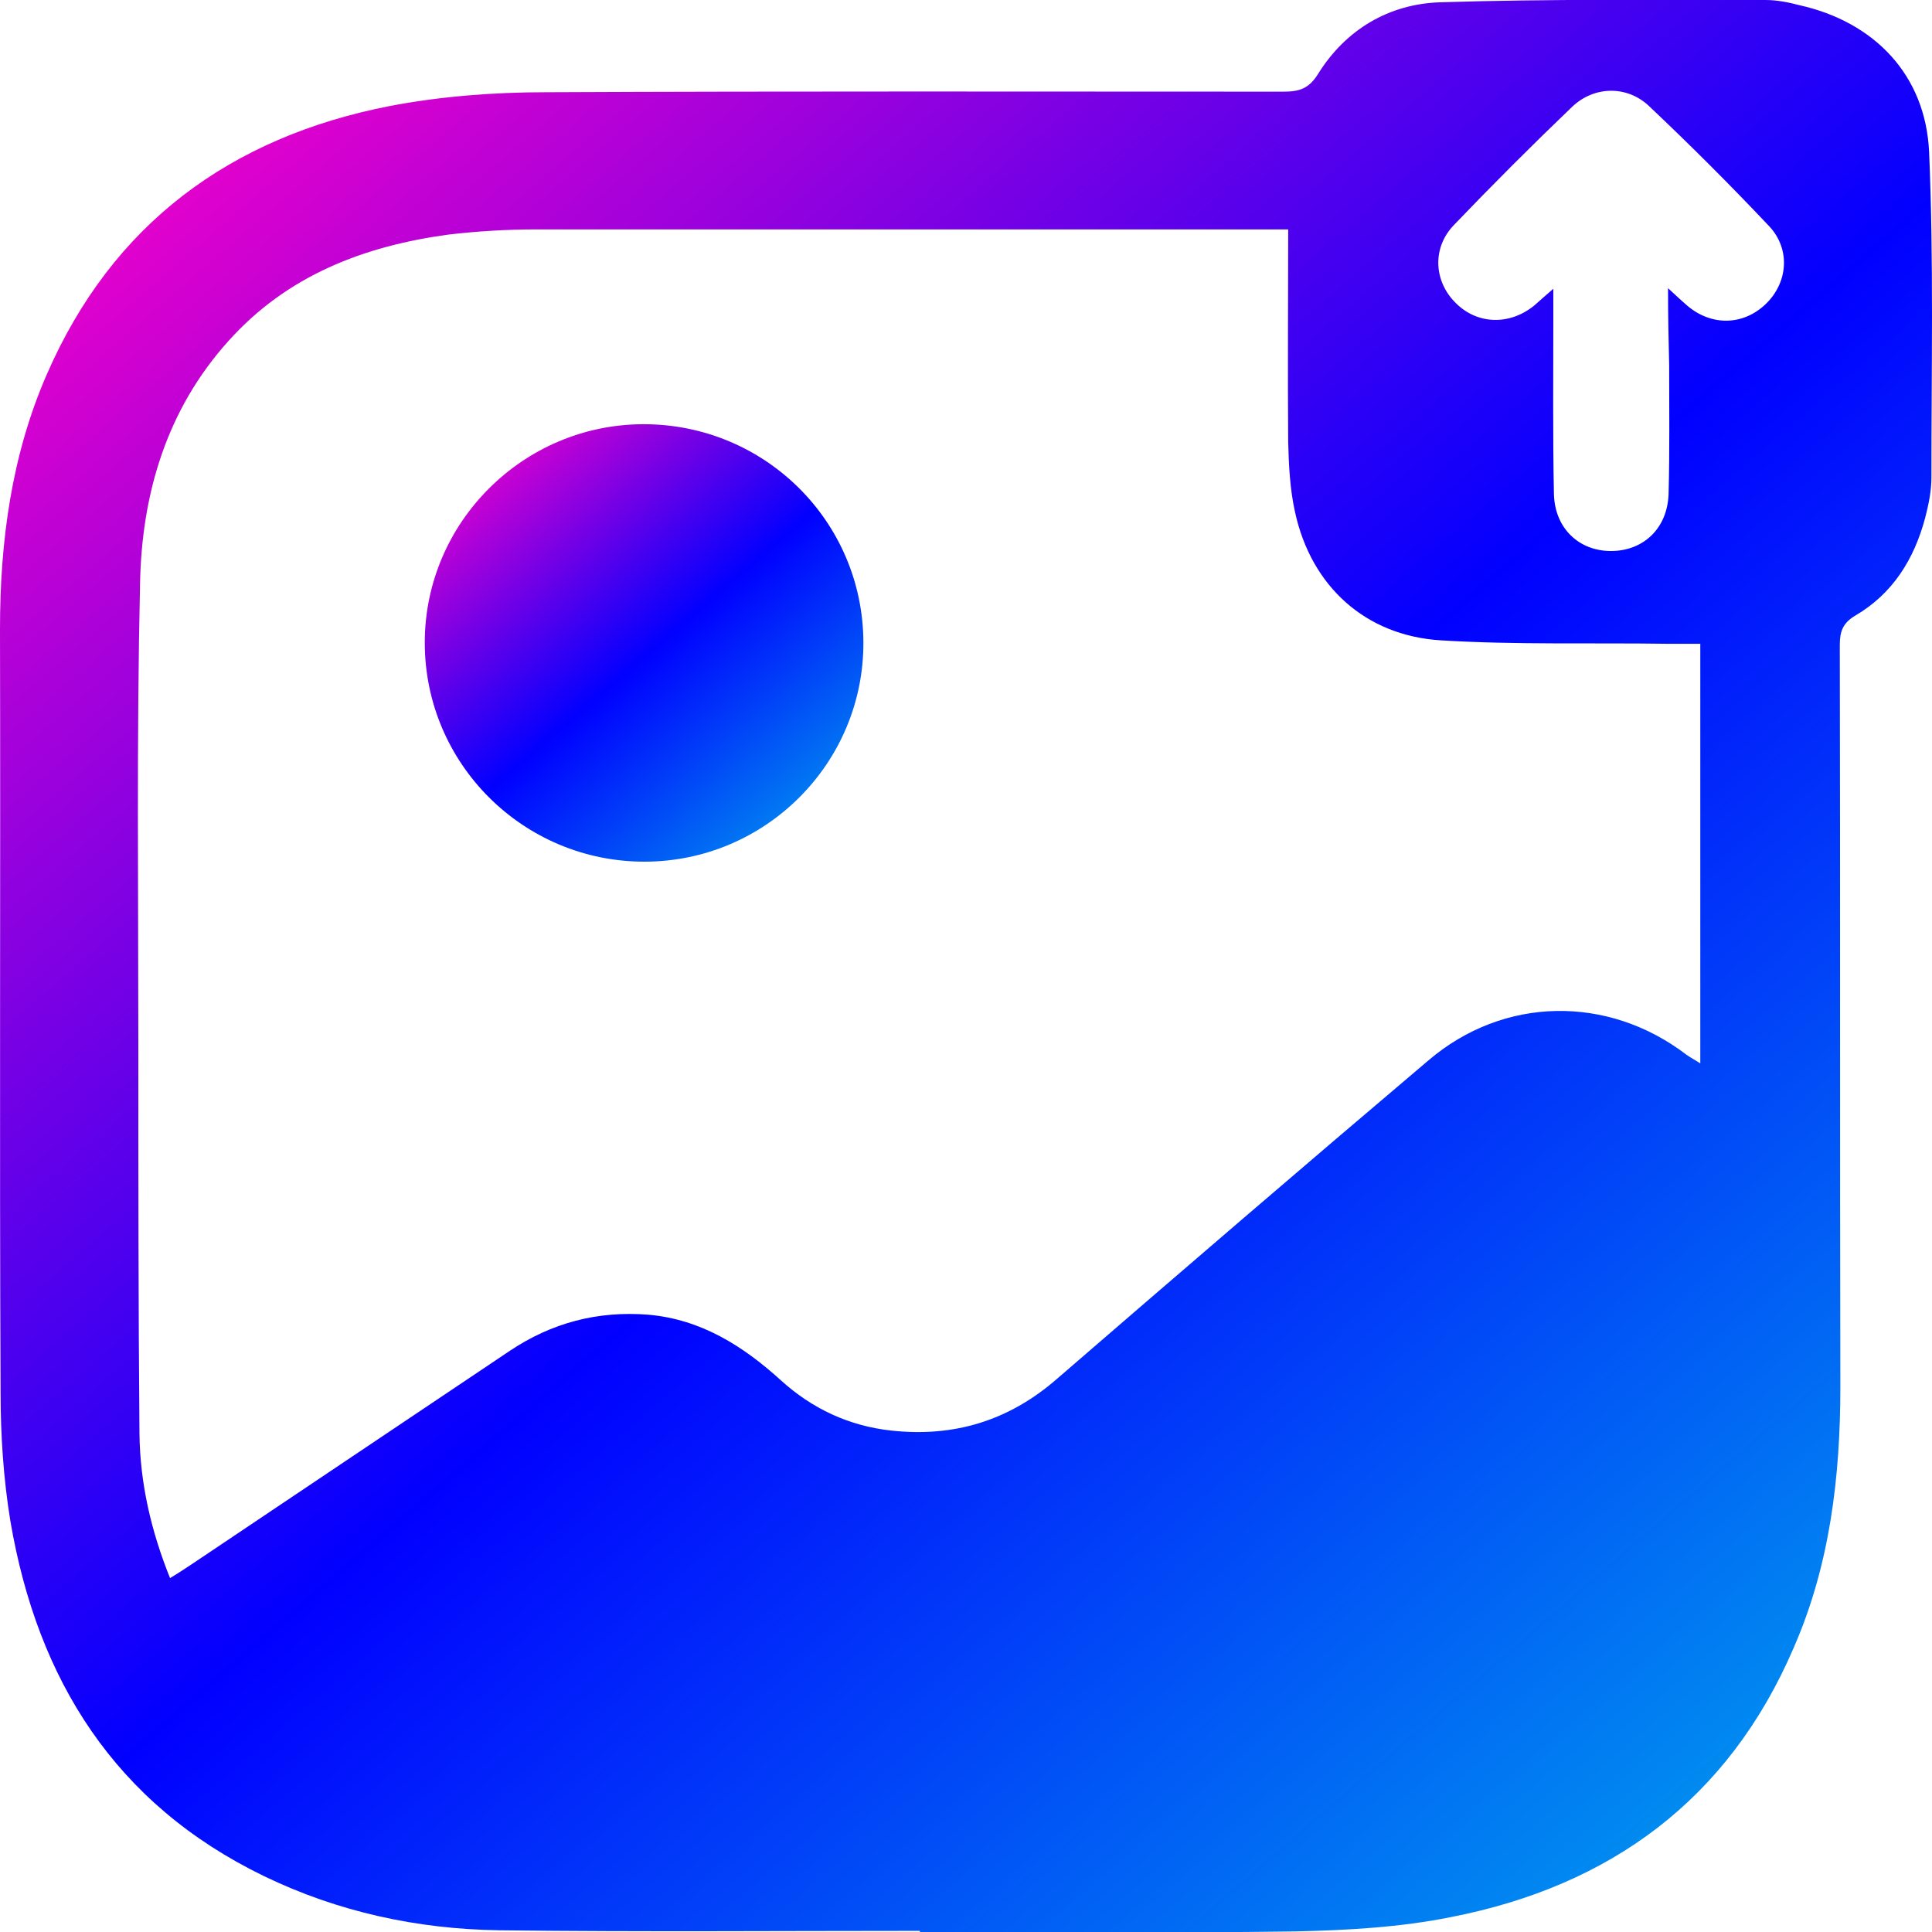 <svg width="73" height="73" viewBox="0 0 73 73" fill="none" xmlns="http://www.w3.org/2000/svg">
<g clip-path="url(#clip0_1_203)">
<path d="M34.758 72.957C29.466 72.957 24.174 73 18.86 72.935C15.767 72.891 12.762 72.238 9.974 70.888C4.356 68.165 1.416 63.483 0.392 57.472C0.131 55.883 0.022 54.227 0.022 52.616C-0.022 42.99 0.022 33.386 0 23.76C0 20.45 0.436 17.205 1.764 14.156C4.247 8.45 8.711 5.183 14.722 4.007C16.66 3.637 18.664 3.485 20.624 3.485C29.923 3.441 39.2 3.463 48.5 3.463C49.088 3.463 49.458 3.354 49.806 2.788C50.852 1.111 52.485 0.152 54.402 0.087C58.518 -0.044 62.612 1.09663e-05 66.706 1.09663e-05C67.142 1.09663e-05 67.577 0.087 67.991 0.196C70.822 0.828 72.76 2.831 72.891 5.749C73.065 9.844 72.978 13.938 72.978 18.054C72.978 18.555 72.869 19.078 72.739 19.578C72.325 21.125 71.519 22.431 70.103 23.259C69.624 23.542 69.516 23.869 69.516 24.37C69.537 33.712 69.516 43.055 69.537 52.398C69.537 55.795 69.145 59.127 67.773 62.263C65.312 67.991 60.848 71.258 54.837 72.434C52.899 72.826 50.895 72.935 48.935 72.978C44.209 73.044 39.484 73 34.758 73C34.758 72.978 34.758 72.957 34.758 72.957ZM48.674 8.668C48.304 8.668 48.064 8.668 47.825 8.668C38.634 8.668 29.466 8.668 20.275 8.668C19.165 8.668 18.054 8.733 16.943 8.864C13.742 9.299 10.845 10.41 8.624 12.893C6.294 15.484 5.357 18.664 5.292 22.039C5.161 27.876 5.227 33.691 5.227 39.505C5.227 44.405 5.227 49.284 5.27 54.184C5.292 56.035 5.706 57.843 6.425 59.628C6.751 59.432 7.013 59.258 7.274 59.084C11.259 56.405 15.266 53.726 19.252 51.048C20.842 49.981 22.584 49.523 24.5 49.676C26.482 49.85 28.072 50.852 29.509 52.158C30.685 53.225 32.079 53.879 33.669 54.053C36.043 54.314 38.112 53.683 39.919 52.115C44.58 48.086 49.262 44.057 53.966 40.072C56.819 37.633 60.761 37.589 63.723 39.854C63.875 39.963 64.049 40.05 64.245 40.181C64.245 34.867 64.245 29.64 64.245 24.326C63.81 24.326 63.439 24.326 63.069 24.326C60.194 24.282 57.298 24.37 54.445 24.195C51.592 24.021 49.545 22.148 48.935 19.361C48.739 18.49 48.696 17.575 48.674 16.704C48.652 14.047 48.674 11.412 48.674 8.668ZM63.026 10.889C63.374 11.216 63.548 11.368 63.744 11.542C64.659 12.326 65.857 12.305 66.706 11.499C67.555 10.693 67.664 9.43 66.859 8.559C65.378 6.991 63.875 5.488 62.307 4.007C61.479 3.223 60.238 3.245 59.41 4.029C57.886 5.488 56.383 6.991 54.924 8.515C54.097 9.386 54.184 10.649 55.011 11.455C55.817 12.261 57.037 12.305 57.973 11.542C58.169 11.368 58.365 11.194 58.692 10.911C58.692 11.368 58.692 11.673 58.692 11.956C58.692 14.178 58.67 16.421 58.714 18.642C58.735 19.949 59.65 20.82 60.87 20.82C62.089 20.82 63.004 19.971 63.047 18.664C63.091 17.03 63.069 15.397 63.069 13.786C63.047 12.871 63.026 11.978 63.026 10.889Z" fill="url(#paint0_linear_1_203)"/>
<path d="M24.348 32.558C19.774 32.558 16.05 28.856 16.05 24.282C16.05 19.753 19.753 16.05 24.282 16.029C28.878 16.007 32.602 19.687 32.623 24.261C32.645 28.834 28.921 32.558 24.348 32.558Z" fill="url(#paint1_linear_1_203)"/>
</g>
<defs>
<linearGradient id="paint0_linear_1_203" x1="0.5" y1="7" x2="63.5" y2="80" gradientUnits="userSpaceOnUse">
<stop stop-color="#F801C8"/>
<stop offset="0.495" stop-color="#0100FF"/>
<stop offset="1" stop-color="#01A9ED"/>
</linearGradient>
<linearGradient id="paint1_linear_1_203" x1="16.164" y1="17.615" x2="30.419" y2="34.181" gradientUnits="userSpaceOnUse">
<stop stop-color="#F801C8"/>
<stop offset="0.495" stop-color="#0100FF"/>
<stop offset="1" stop-color="#01A9ED"/>
</linearGradient>
<clipPath id="clip0_1_203">
<rect width="73" height="73" fill="white"/>
</clipPath>
</defs>
</svg>
